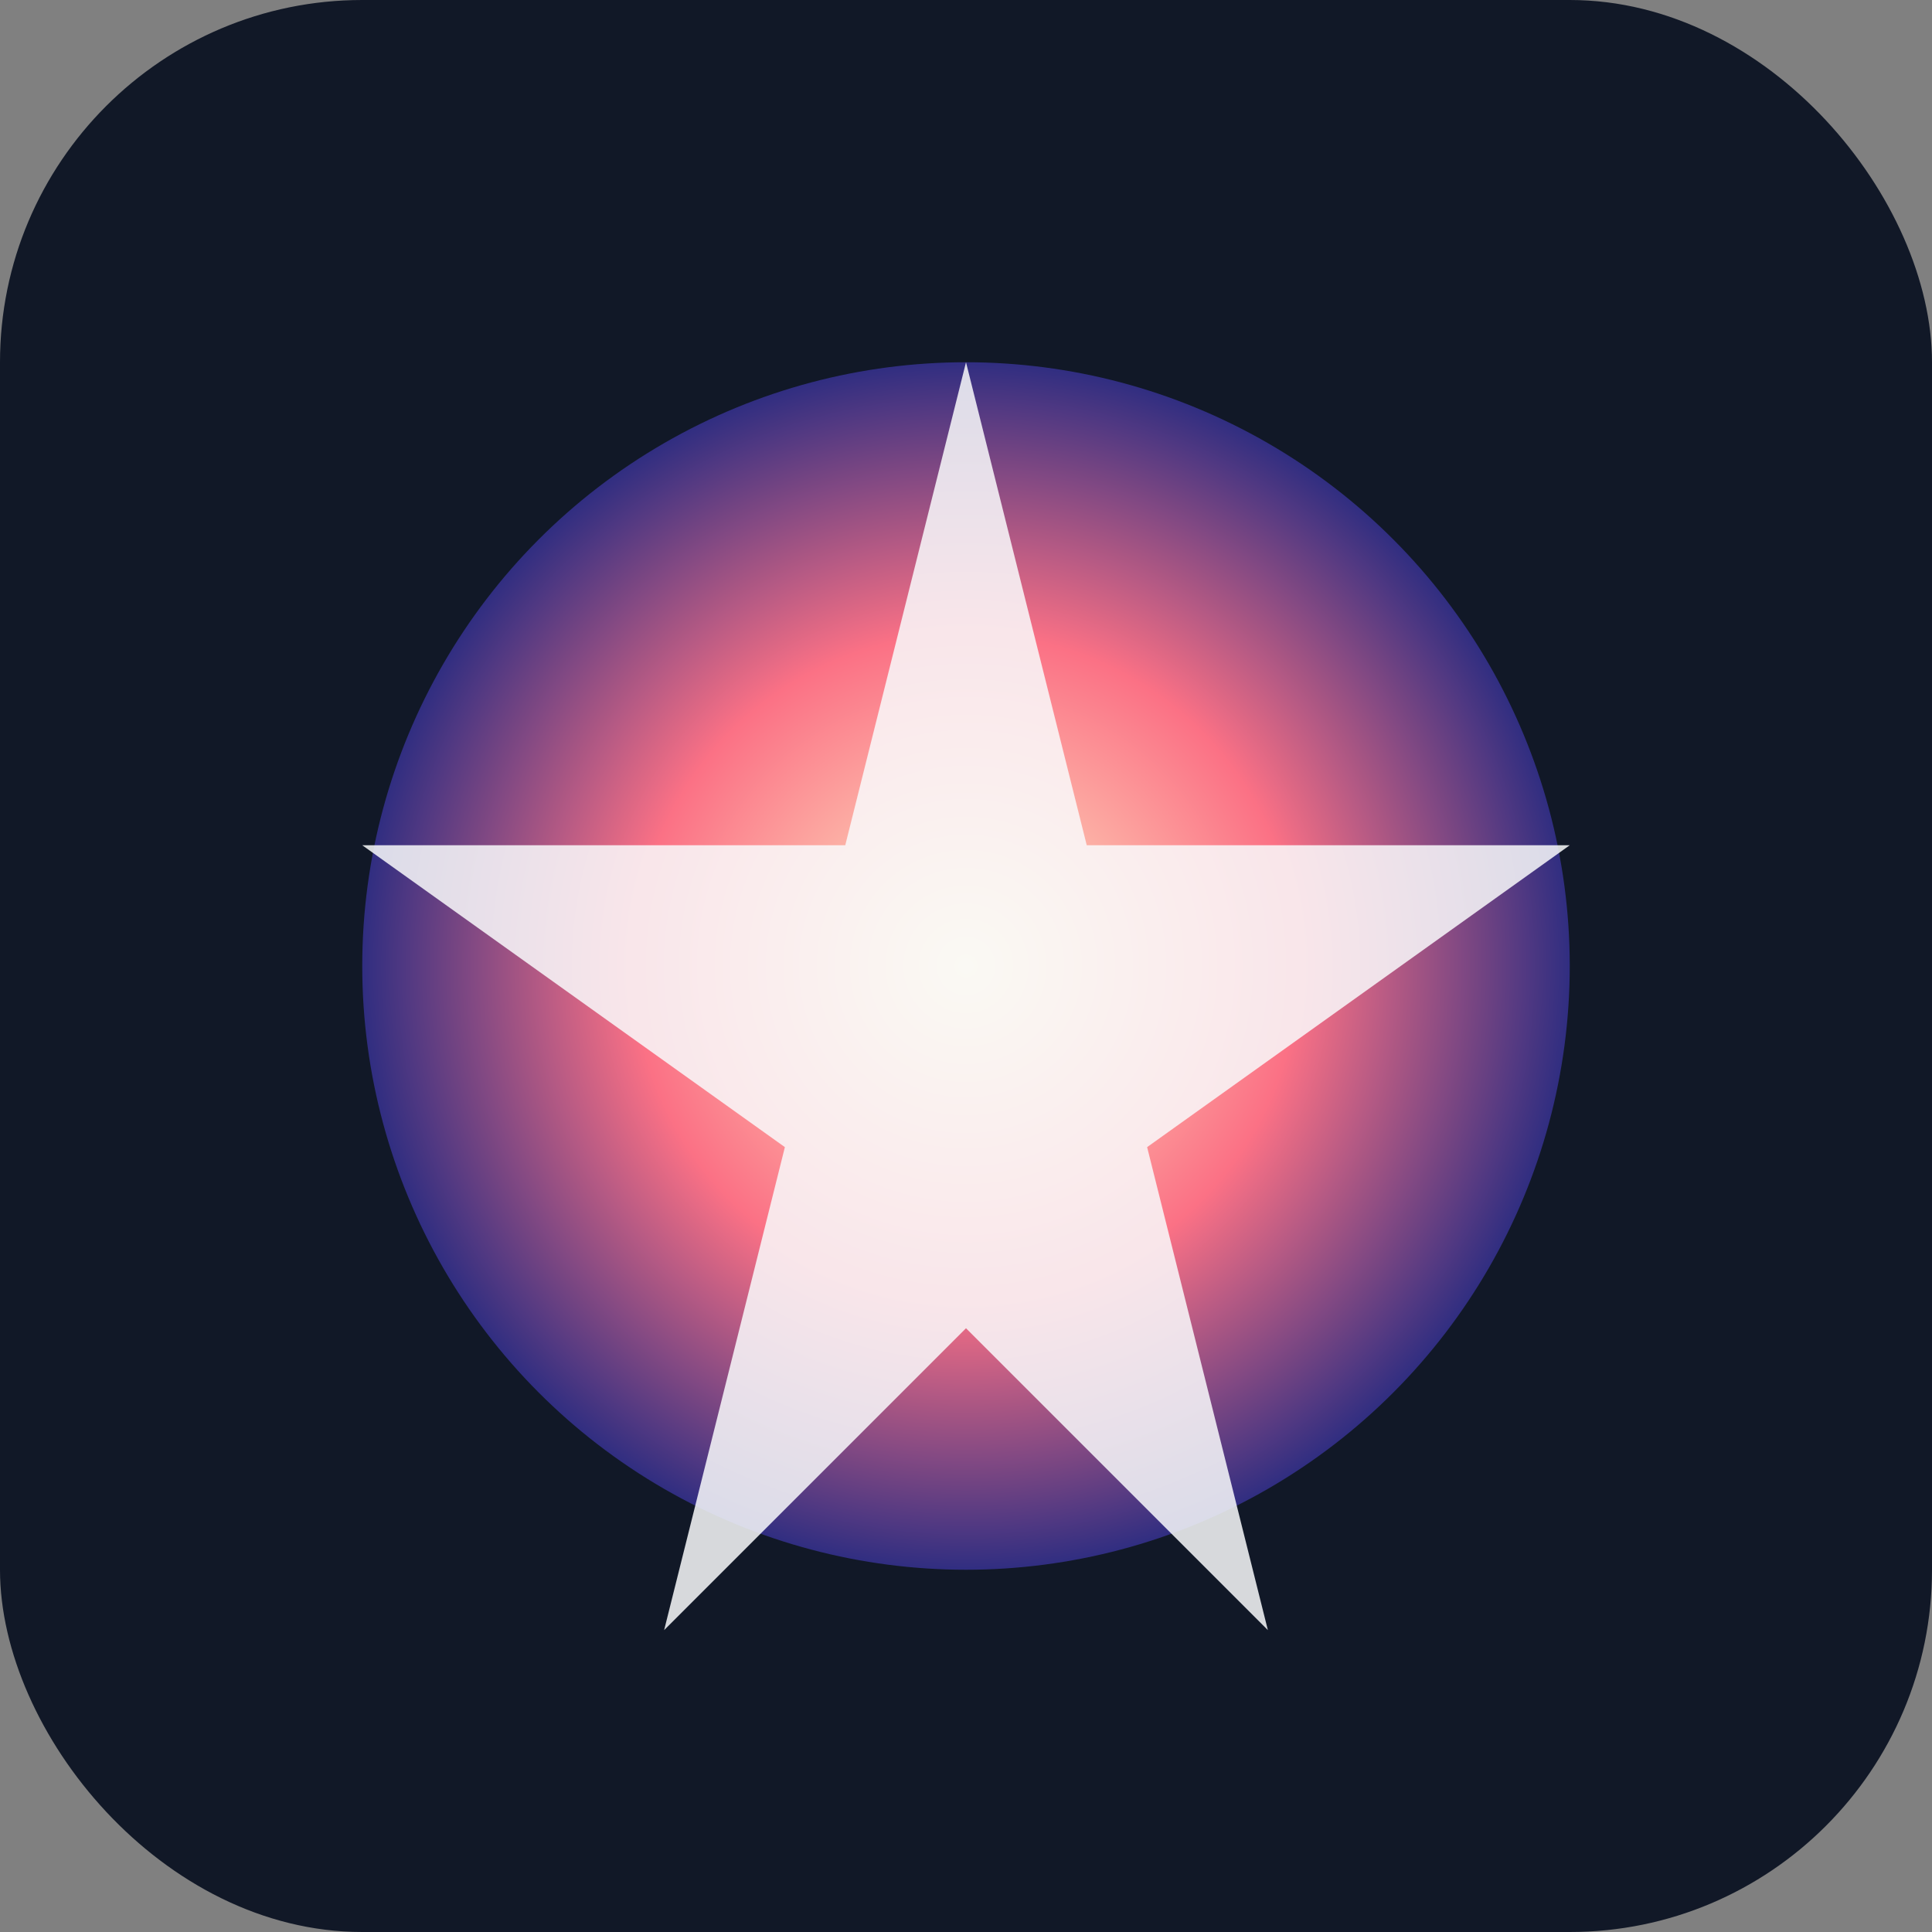 <svg xmlns="http://www.w3.org/2000/svg" viewBox="0 0 64 64">
  <rect x="0" y="0" width="64" height="64" fill="#808080" stroke="none"/>
  <defs>
    <radialGradient id="glow" cx="50%" cy="50%" r="50%">
      <stop offset="0%" stop-color="#fef3c7"/>
      <stop offset="55%" stop-color="#fb7185"/>
      <stop offset="100%" stop-color="#312e81"/>
    </radialGradient>
  </defs>
  <rect width="64" height="64" rx="12" fill="#111827"/>
  <circle cx="32" cy="32" r="20" fill="url(#glow)" />
  <path d="M32 12L36 28H52L38 38L42 54L32 44L22 54L26 38L12 28H28Z" fill="#f9fafb" opacity="0.85"/>
</svg>
